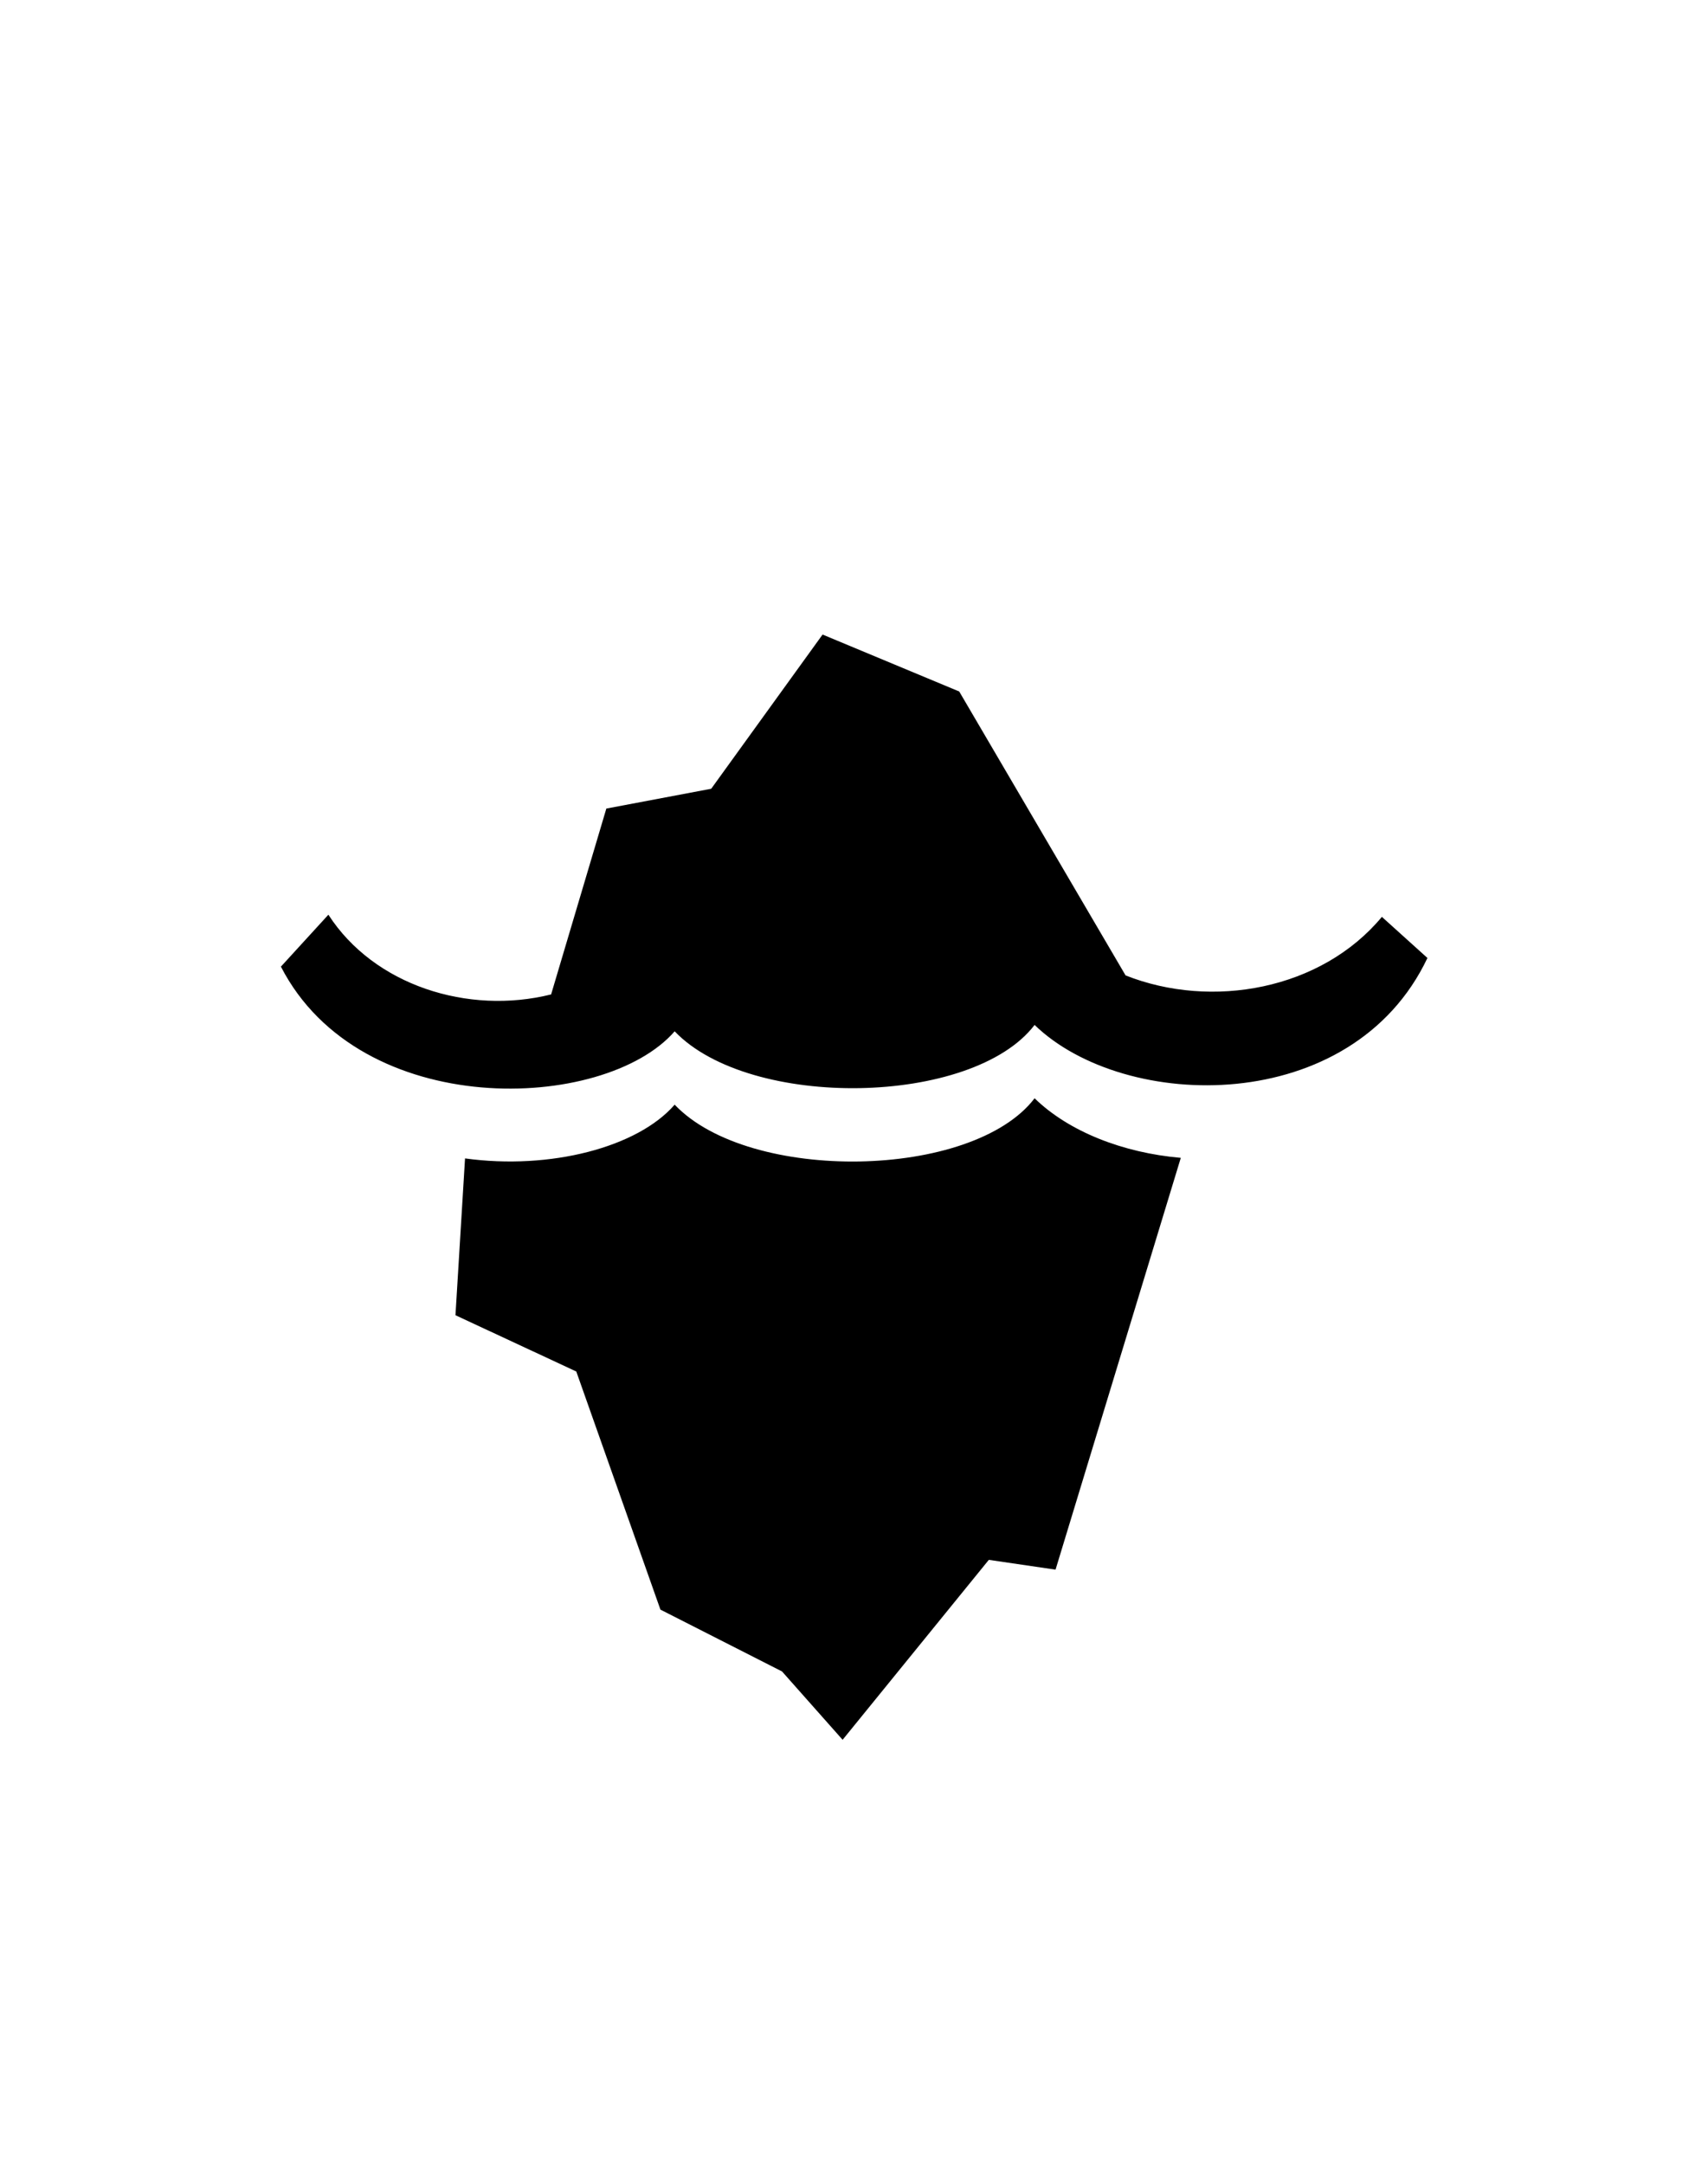 <svg id="Слой_1" data-name="Слой 1" xmlns="http://www.w3.org/2000/svg" viewBox="0 0 150 190"><defs><style>.cls-1{fill-rule:evenodd;}</style></defs><title>Монтажная область 31</title><path class="cls-1" d="M90.86,90c-5.45,7.14-25,7.47-31.61.56-6.19,7.11-27.59,7.91-34.58-5.68l4.17-4.56c4,6.2,12.26,8.82,19.56,7L53.25,71l9.21-1.74,9.78-13.54,12,5L98.85,85.65c7.57,3,17.18,1.27,22.51-5.14l4,3.61C118.74,98.08,98.77,97.66,90.86,90ZM59.25,97c6.56,6.91,26.16,6.58,31.61-.56,3,2.92,7.75,4.79,12.84,5.23l-11,36.16-5.86-.86L74,152.77l-5.32-6L58,141.34l-7.39-20.91L40,115.49l.84-13.77C48.31,102.75,56,100.75,59.25,97Z"/></svg>